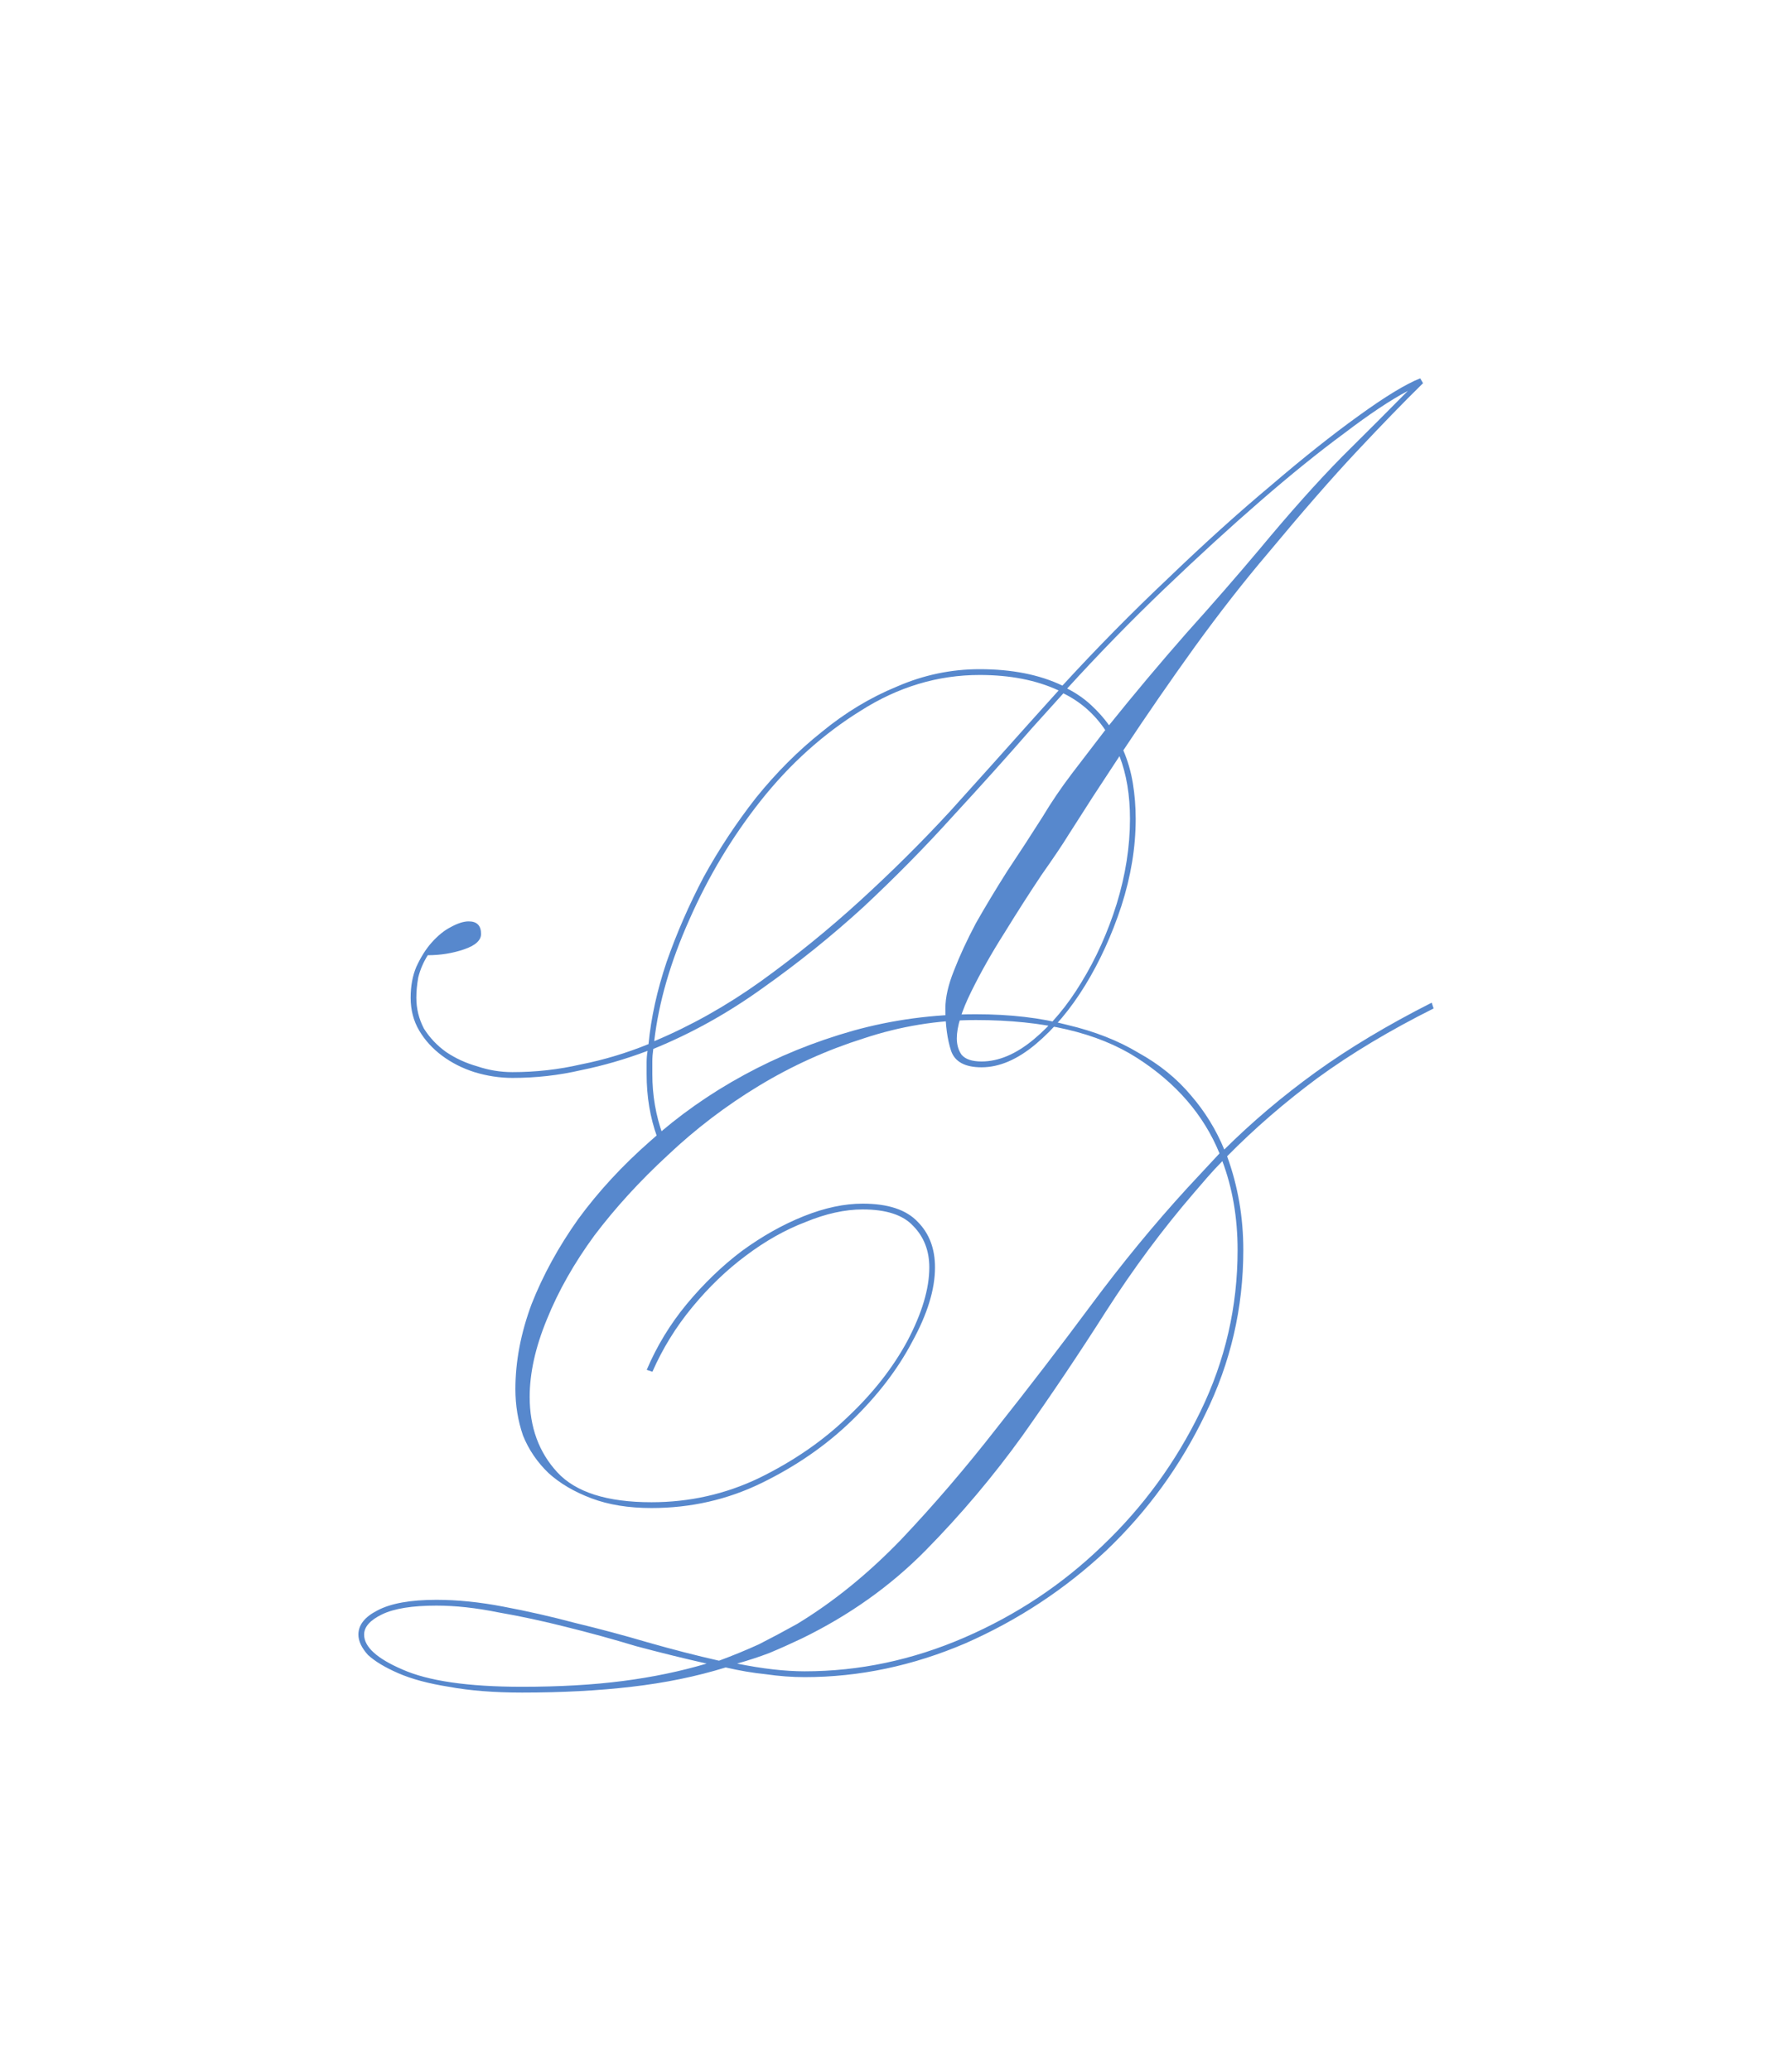 <svg xmlns="http://www.w3.org/2000/svg" width="90" height="104" viewBox="0 0 90 104" fill="none">
  <path d="M63.68 27.783C62.47 29.206 61.243 30.776 60.001 32.49C58.79 34.172 57.595 35.903 56.417 37.682C56.64 38.2 56.799 38.75 56.895 39.332C56.99 39.914 57.038 40.513 57.038 41.128C57.038 42.551 56.799 44.007 56.321 45.495C55.843 46.951 55.238 48.277 54.505 49.474C53.772 50.671 52.944 51.658 52.02 52.434C51.096 53.21 50.188 53.599 49.296 53.599C48.468 53.599 47.958 53.324 47.767 52.774C47.576 52.191 47.48 51.48 47.48 50.639C47.48 50.089 47.624 49.458 47.91 48.746C48.197 48.002 48.564 47.209 49.01 46.368C49.487 45.527 50.013 44.654 50.587 43.748C51.192 42.842 51.781 41.936 52.355 41.031C52.801 40.286 53.295 39.559 53.836 38.847C54.378 38.135 54.935 37.407 55.509 36.663C54.967 35.855 54.266 35.24 53.406 34.819L51.829 36.566C50.618 37.957 49.296 39.429 47.863 40.982C46.461 42.535 44.964 44.055 43.371 45.543C41.778 46.999 40.089 48.358 38.305 49.62C36.553 50.881 34.721 51.9 32.81 52.677C32.778 52.903 32.762 53.113 32.762 53.307C32.762 53.502 32.762 53.712 32.762 53.938C32.762 55.006 32.937 56.025 33.288 56.995L33.001 57.093C32.65 56.122 32.475 55.071 32.475 53.938C32.475 53.744 32.475 53.55 32.475 53.356C32.475 53.162 32.491 52.968 32.523 52.774C31.408 53.194 30.293 53.518 29.178 53.744C28.063 54.003 26.916 54.132 25.737 54.132C25.1 54.132 24.463 54.035 23.826 53.841C23.22 53.647 22.679 53.372 22.201 53.016C21.723 52.66 21.341 52.24 21.054 51.755C20.767 51.269 20.624 50.719 20.624 50.105C20.624 49.523 20.719 49.005 20.91 48.552C21.134 48.067 21.388 47.662 21.675 47.339C21.994 46.983 22.312 46.724 22.631 46.562C22.981 46.368 23.284 46.271 23.539 46.271C23.953 46.271 24.16 46.482 24.16 46.902C24.16 47.226 23.873 47.484 23.3 47.678C22.726 47.873 22.121 47.97 21.484 47.97C21.261 48.325 21.102 48.698 21.006 49.086C20.942 49.442 20.91 49.781 20.91 50.105C20.91 50.655 21.038 51.172 21.293 51.658C21.579 52.111 21.946 52.499 22.392 52.822C22.87 53.146 23.395 53.388 23.969 53.55C24.542 53.744 25.132 53.841 25.737 53.841C26.916 53.841 28.063 53.712 29.178 53.453C30.325 53.227 31.456 52.887 32.571 52.434C32.698 51.108 33.001 49.733 33.479 48.309C33.988 46.854 34.61 45.43 35.342 44.039C36.107 42.648 36.983 41.322 37.971 40.06C38.99 38.798 40.089 37.699 41.268 36.76C42.447 35.79 43.705 35.03 45.043 34.48C46.381 33.897 47.767 33.606 49.201 33.606C50.825 33.606 52.211 33.881 53.358 34.431C55.079 32.555 56.847 30.759 58.663 29.045C60.479 27.298 62.199 25.745 63.824 24.386C65.448 22.995 66.914 21.831 68.22 20.892C69.558 19.922 70.594 19.291 71.326 19L71.47 19.243C70.482 20.213 69.367 21.362 68.125 22.688C66.882 24.014 65.401 25.713 63.68 27.783ZM49.201 33.897C47.098 33.897 45.107 34.496 43.227 35.693C41.348 36.857 39.675 38.362 38.21 40.206C36.776 42.017 35.581 44.007 34.626 46.174C33.67 48.309 33.08 50.347 32.857 52.288C34.705 51.512 36.489 50.509 38.21 49.28C39.962 48.018 41.634 46.66 43.227 45.204C44.82 43.748 46.318 42.26 47.719 40.739C49.121 39.187 50.427 37.731 51.638 36.372L53.167 34.674C52.052 34.156 50.73 33.897 49.201 33.897ZM53.645 41.953C53.39 42.373 52.944 43.036 52.307 43.942C51.702 44.848 51.08 45.818 50.443 46.854C49.806 47.856 49.248 48.843 48.771 49.814C48.293 50.784 48.054 51.561 48.054 52.143C48.054 52.466 48.133 52.741 48.293 52.968C48.484 53.194 48.818 53.307 49.296 53.307C50.157 53.307 51.033 52.935 51.925 52.191C52.817 51.447 53.613 50.493 54.314 49.328C55.047 48.131 55.636 46.821 56.082 45.398C56.528 43.942 56.751 42.519 56.751 41.128C56.751 39.931 56.576 38.879 56.225 37.973C55.779 38.653 55.334 39.332 54.888 40.011C54.473 40.658 54.059 41.306 53.645 41.953ZM63.25 27.589C64.779 25.745 66.165 24.192 67.408 22.931C68.682 21.669 69.781 20.569 70.705 19.631C69.845 20.084 68.778 20.795 67.503 21.766C66.229 22.704 64.827 23.836 63.298 25.163C61.769 26.489 60.16 27.961 58.471 29.578C56.815 31.164 55.19 32.83 53.597 34.577C54.043 34.803 54.441 35.078 54.792 35.402C55.142 35.725 55.445 36.065 55.7 36.421C56.974 34.836 58.264 33.299 59.571 31.811C60.909 30.323 62.135 28.915 63.25 27.589Z" fill="#5788CD"/>
  <path d="M72 50.644C69.802 51.744 67.858 52.908 66.17 54.138C64.513 55.367 63 56.677 61.63 58.068C62.172 59.556 62.443 61.126 62.443 62.775C62.443 65.687 61.805 68.437 60.531 71.025C59.288 73.613 57.632 75.893 55.561 77.867C53.49 79.808 51.133 81.361 48.489 82.525C45.844 83.657 43.152 84.224 40.412 84.224C39.775 84.224 39.122 84.175 38.453 84.078C37.816 84.013 37.147 83.9 36.446 83.738C34.98 84.191 33.404 84.515 31.715 84.709C30.058 84.903 28.227 85 26.22 85C24.818 85 23.591 84.903 22.54 84.709C21.52 84.547 20.676 84.321 20.007 84.029C19.338 83.738 18.828 83.431 18.478 83.108C18.159 82.752 18 82.412 18 82.088C18 81.603 18.319 81.199 18.956 80.875C19.625 80.519 20.612 80.342 21.919 80.342C22.97 80.342 24.085 80.455 25.264 80.681C26.474 80.908 27.685 81.183 28.896 81.506C30.106 81.797 31.317 82.121 32.527 82.477C33.77 82.832 34.965 83.14 36.111 83.399C36.812 83.14 37.481 82.865 38.119 82.574C38.756 82.25 39.393 81.91 40.03 81.555C41.846 80.455 43.582 79.047 45.239 77.333C46.896 75.586 48.504 73.71 50.066 71.704C51.658 69.698 53.235 67.644 54.797 65.541C56.358 63.438 57.966 61.481 59.623 59.67L61.248 57.923C60.451 55.982 59.066 54.38 57.09 53.119C55.115 51.857 52.423 51.226 49.014 51.226C47.103 51.226 45.223 51.534 43.375 52.148C41.527 52.731 39.775 53.523 38.119 54.526C36.462 55.529 34.933 56.694 33.531 58.02C32.129 59.314 30.903 60.656 29.851 62.047C28.832 63.438 28.035 64.846 27.462 66.269C26.889 67.66 26.602 68.954 26.602 70.151C26.602 71.672 27.064 72.933 27.988 73.936C28.912 74.939 30.488 75.441 32.719 75.441C34.63 75.441 36.43 75.036 38.119 74.227C39.839 73.386 41.32 72.367 42.563 71.17C43.837 69.973 44.841 68.695 45.574 67.337C46.306 65.946 46.673 64.716 46.673 63.649C46.673 62.808 46.402 62.112 45.86 61.562C45.35 61.012 44.506 60.737 43.327 60.737C42.435 60.737 41.48 60.948 40.46 61.368C39.441 61.756 38.437 62.322 37.45 63.066C36.494 63.778 35.602 64.635 34.773 65.638C33.945 66.641 33.276 67.725 32.766 68.889L32.48 68.793C32.989 67.596 33.658 66.496 34.487 65.493C35.347 64.458 36.271 63.568 37.258 62.824C38.278 62.08 39.313 61.498 40.365 61.077C41.416 60.656 42.404 60.446 43.327 60.446C44.602 60.446 45.526 60.754 46.099 61.368C46.673 61.95 46.959 62.711 46.959 63.649C46.959 64.749 46.577 65.994 45.812 67.385C45.08 68.776 44.06 70.103 42.754 71.364C41.48 72.594 39.982 73.629 38.262 74.47C36.542 75.311 34.694 75.732 32.719 75.732C31.572 75.732 30.568 75.57 29.708 75.246C28.848 74.923 28.131 74.502 27.558 73.985C26.984 73.435 26.554 72.804 26.267 72.092C26.012 71.348 25.885 70.572 25.885 69.763C25.885 68.372 26.156 66.948 26.697 65.493C27.271 64.037 28.051 62.614 29.039 61.222C30.058 59.831 31.269 58.521 32.671 57.292C34.073 56.03 35.634 54.93 37.354 53.992C39.074 53.054 40.906 52.31 42.85 51.76C44.825 51.21 46.88 50.935 49.014 50.935C50.734 50.935 52.264 51.113 53.602 51.469C54.972 51.792 56.166 52.261 57.186 52.876C58.237 53.459 59.113 54.17 59.814 55.011C60.515 55.82 61.073 56.726 61.487 57.729C62.889 56.338 64.418 55.044 66.074 53.847C67.731 52.65 69.674 51.485 71.904 50.353L72 50.644ZM62.156 62.775C62.156 61.158 61.901 59.67 61.391 58.311C61.136 58.57 60.881 58.845 60.627 59.136C60.404 59.395 60.181 59.654 59.958 59.912C58.397 61.724 56.931 63.697 55.561 65.832C54.223 67.935 52.821 70.022 51.356 72.092C49.89 74.13 48.266 76.055 46.481 77.867C44.729 79.646 42.658 81.118 40.269 82.283C39.727 82.541 39.186 82.784 38.644 83.01C38.135 83.205 37.593 83.382 37.02 83.544C38.294 83.803 39.425 83.932 40.412 83.932C43.152 83.932 45.828 83.366 48.441 82.234C51.053 81.102 53.363 79.565 55.37 77.624C57.409 75.683 59.05 73.435 60.292 70.879C61.535 68.323 62.156 65.622 62.156 62.775ZM26.22 84.709C28.099 84.709 29.788 84.612 31.285 84.418C32.782 84.224 34.184 83.932 35.49 83.544C34.343 83.285 33.165 82.994 31.954 82.671C30.775 82.315 29.596 81.991 28.418 81.7C27.271 81.409 26.14 81.166 25.025 80.972C23.91 80.746 22.874 80.633 21.919 80.633C20.708 80.633 19.8 80.778 19.195 81.069C18.589 81.361 18.287 81.7 18.287 82.088C18.287 82.703 18.924 83.285 20.198 83.835C21.504 84.418 23.512 84.709 26.22 84.709Z" fill="#5788CD"/>
</svg>